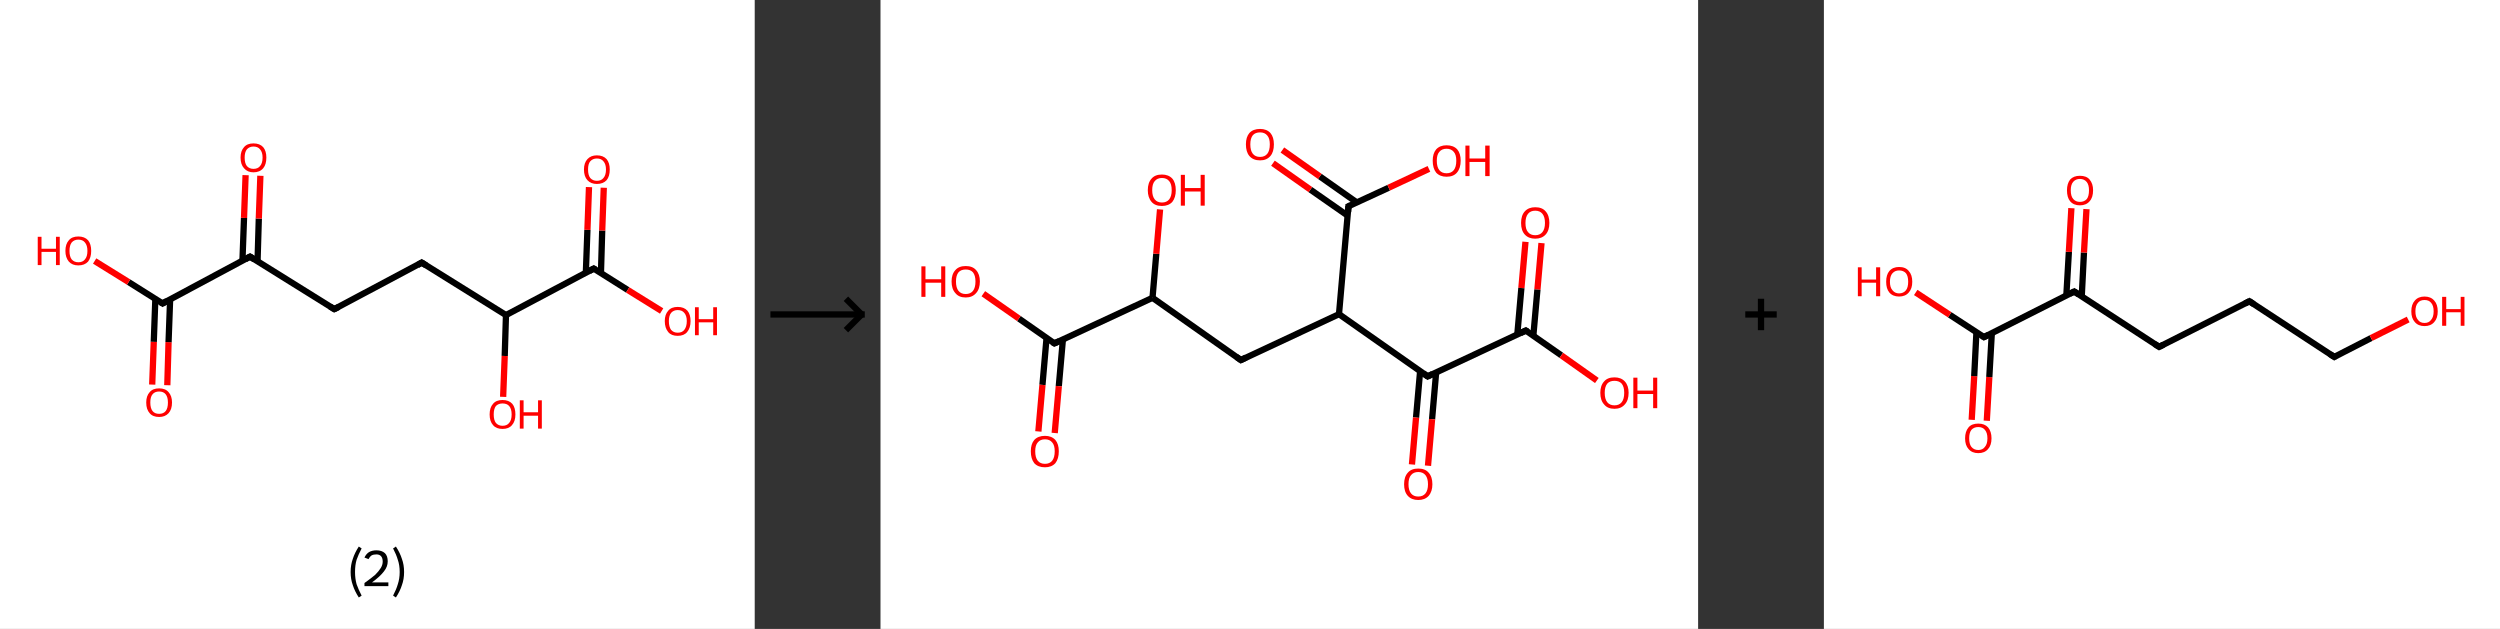 <?xml version='1.0' encoding='ASCII' standalone='yes'?>
<svg xmlns="http://www.w3.org/2000/svg" xmlns:xlink="http://www.w3.org/1999/xlink" version="1.1" width="795.0px" viewBox="0 0 795.0 200.0" height="200.0px">
  <rect x="0" y="0" width="795.0" height="200.0" fill="#333333" stroke="none"/>
  <g>
    <g transform="translate(0, 0) scale(1 1) "><!-- END OF HEADER -->
<rect style="opacity:1.0;fill:#FFFFFF;stroke:none" width="240.0" height="200.0" x="0.0" y="0.0"> </rect>
<path class="bond-0 atom-0 atom-1" d="M 48.4,122.3 L 48.9,108.7" style="fill:none;fill-rule:evenodd;stroke:#FF0000;stroke-width:2.0px;stroke-linecap:butt;stroke-linejoin:miter;stroke-opacity:1"/>
<path class="bond-0 atom-0 atom-1" d="M 48.9,108.7 L 49.4,95.0" style="fill:none;fill-rule:evenodd;stroke:#000000;stroke-width:2.0px;stroke-linecap:butt;stroke-linejoin:miter;stroke-opacity:1"/>
<path class="bond-0 atom-0 atom-1" d="M 53.2,122.5 L 53.6,108.8" style="fill:none;fill-rule:evenodd;stroke:#FF0000;stroke-width:2.0px;stroke-linecap:butt;stroke-linejoin:miter;stroke-opacity:1"/>
<path class="bond-0 atom-0 atom-1" d="M 53.6,108.8 L 54.1,95.2" style="fill:none;fill-rule:evenodd;stroke:#000000;stroke-width:2.0px;stroke-linecap:butt;stroke-linejoin:miter;stroke-opacity:1"/>
<path class="bond-1 atom-1 atom-2" d="M 51.7,96.5 L 40.9,89.7" style="fill:none;fill-rule:evenodd;stroke:#000000;stroke-width:2.0px;stroke-linecap:butt;stroke-linejoin:miter;stroke-opacity:1"/>
<path class="bond-1 atom-1 atom-2" d="M 40.9,89.7 L 30.1,83.0" style="fill:none;fill-rule:evenodd;stroke:#FF0000;stroke-width:2.0px;stroke-linecap:butt;stroke-linejoin:miter;stroke-opacity:1"/>
<path class="bond-2 atom-1 atom-3" d="M 51.7,96.5 L 79.5,81.6" style="fill:none;fill-rule:evenodd;stroke:#000000;stroke-width:2.0px;stroke-linecap:butt;stroke-linejoin:miter;stroke-opacity:1"/>
<path class="bond-3 atom-3 atom-4" d="M 81.9,83.1 L 82.3,69.5" style="fill:none;fill-rule:evenodd;stroke:#000000;stroke-width:2.0px;stroke-linecap:butt;stroke-linejoin:miter;stroke-opacity:1"/>
<path class="bond-3 atom-3 atom-4" d="M 82.3,69.5 L 82.8,55.9" style="fill:none;fill-rule:evenodd;stroke:#FF0000;stroke-width:2.0px;stroke-linecap:butt;stroke-linejoin:miter;stroke-opacity:1"/>
<path class="bond-3 atom-3 atom-4" d="M 77.1,82.9 L 77.6,69.3" style="fill:none;fill-rule:evenodd;stroke:#000000;stroke-width:2.0px;stroke-linecap:butt;stroke-linejoin:miter;stroke-opacity:1"/>
<path class="bond-3 atom-3 atom-4" d="M 77.6,69.3 L 78.1,55.7" style="fill:none;fill-rule:evenodd;stroke:#FF0000;stroke-width:2.0px;stroke-linecap:butt;stroke-linejoin:miter;stroke-opacity:1"/>
<path class="bond-4 atom-3 atom-5" d="M 79.5,81.6 L 106.3,98.3" style="fill:none;fill-rule:evenodd;stroke:#000000;stroke-width:2.0px;stroke-linecap:butt;stroke-linejoin:miter;stroke-opacity:1"/>
<path class="bond-5 atom-5 atom-6" d="M 106.3,98.3 L 134.1,83.5" style="fill:none;fill-rule:evenodd;stroke:#000000;stroke-width:2.0px;stroke-linecap:butt;stroke-linejoin:miter;stroke-opacity:1"/>
<path class="bond-6 atom-6 atom-7" d="M 134.1,83.5 L 160.9,100.2" style="fill:none;fill-rule:evenodd;stroke:#000000;stroke-width:2.0px;stroke-linecap:butt;stroke-linejoin:miter;stroke-opacity:1"/>
<path class="bond-7 atom-7 atom-8" d="M 160.9,100.2 L 160.5,113.2" style="fill:none;fill-rule:evenodd;stroke:#000000;stroke-width:2.0px;stroke-linecap:butt;stroke-linejoin:miter;stroke-opacity:1"/>
<path class="bond-7 atom-7 atom-8" d="M 160.5,113.2 L 160.0,126.2" style="fill:none;fill-rule:evenodd;stroke:#FF0000;stroke-width:2.0px;stroke-linecap:butt;stroke-linejoin:miter;stroke-opacity:1"/>
<path class="bond-8 atom-7 atom-9" d="M 160.9,100.2 L 188.8,85.4" style="fill:none;fill-rule:evenodd;stroke:#000000;stroke-width:2.0px;stroke-linecap:butt;stroke-linejoin:miter;stroke-opacity:1"/>
<path class="bond-9 atom-9 atom-10" d="M 191.1,86.9 L 191.5,73.3" style="fill:none;fill-rule:evenodd;stroke:#000000;stroke-width:2.0px;stroke-linecap:butt;stroke-linejoin:miter;stroke-opacity:1"/>
<path class="bond-9 atom-9 atom-10" d="M 191.5,73.3 L 192.0,59.7" style="fill:none;fill-rule:evenodd;stroke:#FF0000;stroke-width:2.0px;stroke-linecap:butt;stroke-linejoin:miter;stroke-opacity:1"/>
<path class="bond-9 atom-9 atom-10" d="M 186.3,86.7 L 186.8,73.1" style="fill:none;fill-rule:evenodd;stroke:#000000;stroke-width:2.0px;stroke-linecap:butt;stroke-linejoin:miter;stroke-opacity:1"/>
<path class="bond-9 atom-9 atom-10" d="M 186.8,73.1 L 187.3,59.5" style="fill:none;fill-rule:evenodd;stroke:#FF0000;stroke-width:2.0px;stroke-linecap:butt;stroke-linejoin:miter;stroke-opacity:1"/>
<path class="bond-10 atom-9 atom-11" d="M 188.8,85.4 L 199.6,92.2" style="fill:none;fill-rule:evenodd;stroke:#000000;stroke-width:2.0px;stroke-linecap:butt;stroke-linejoin:miter;stroke-opacity:1"/>
<path class="bond-10 atom-9 atom-11" d="M 199.6,92.2 L 210.4,98.9" style="fill:none;fill-rule:evenodd;stroke:#FF0000;stroke-width:2.0px;stroke-linecap:butt;stroke-linejoin:miter;stroke-opacity:1"/>
<path d="M 51.1,96.1 L 51.7,96.5 L 53.1,95.7" style="fill:none;stroke:#000000;stroke-width:2.0px;stroke-linecap:butt;stroke-linejoin:miter;stroke-opacity:1;"/>
<path d="M 78.1,82.4 L 79.5,81.6 L 80.9,82.5" style="fill:none;stroke:#000000;stroke-width:2.0px;stroke-linecap:butt;stroke-linejoin:miter;stroke-opacity:1;"/>
<path d="M 105.0,97.5 L 106.3,98.3 L 107.7,97.6" style="fill:none;stroke:#000000;stroke-width:2.0px;stroke-linecap:butt;stroke-linejoin:miter;stroke-opacity:1;"/>
<path d="M 132.8,84.3 L 134.1,83.5 L 135.5,84.4" style="fill:none;stroke:#000000;stroke-width:2.0px;stroke-linecap:butt;stroke-linejoin:miter;stroke-opacity:1;"/>
<path d="M 187.4,86.2 L 188.8,85.4 L 189.3,85.7" style="fill:none;stroke:#000000;stroke-width:2.0px;stroke-linecap:butt;stroke-linejoin:miter;stroke-opacity:1;"/>
<path class="atom-0" d="M 46.5 128.0 Q 46.5 125.9, 47.6 124.7 Q 48.6 123.5, 50.6 123.5 Q 52.6 123.5, 53.6 124.7 Q 54.7 125.9, 54.7 128.0 Q 54.7 130.2, 53.6 131.4 Q 52.5 132.6, 50.6 132.6 Q 48.6 132.6, 47.6 131.4 Q 46.5 130.2, 46.5 128.0 M 50.6 131.6 Q 52.0 131.6, 52.7 130.7 Q 53.4 129.8, 53.4 128.0 Q 53.4 126.3, 52.7 125.4 Q 52.0 124.5, 50.6 124.5 Q 49.2 124.5, 48.5 125.4 Q 47.8 126.2, 47.8 128.0 Q 47.8 129.8, 48.5 130.7 Q 49.2 131.6, 50.6 131.6 " fill="#FF0000"/>
<path class="atom-2" d="M 12.0 75.3 L 13.2 75.3 L 13.2 79.1 L 17.8 79.1 L 17.8 75.3 L 19.0 75.3 L 19.0 84.3 L 17.8 84.3 L 17.8 80.1 L 13.2 80.1 L 13.2 84.3 L 12.0 84.3 L 12.0 75.3 " fill="#FF0000"/>
<path class="atom-2" d="M 20.8 79.8 Q 20.8 77.6, 21.9 76.4 Q 22.9 75.2, 24.9 75.2 Q 26.9 75.2, 28.0 76.4 Q 29.0 77.6, 29.0 79.8 Q 29.0 81.9, 28.0 83.2 Q 26.9 84.4, 24.9 84.4 Q 23.0 84.4, 21.9 83.2 Q 20.8 81.9, 20.8 79.8 M 24.9 83.4 Q 26.3 83.4, 27.0 82.5 Q 27.8 81.6, 27.8 79.8 Q 27.8 78.0, 27.0 77.1 Q 26.3 76.2, 24.9 76.2 Q 23.6 76.2, 22.8 77.1 Q 22.1 78.0, 22.1 79.8 Q 22.1 81.6, 22.8 82.5 Q 23.6 83.4, 24.9 83.4 " fill="#FF0000"/>
<path class="atom-4" d="M 76.5 50.1 Q 76.5 48.0, 77.6 46.8 Q 78.6 45.6, 80.6 45.6 Q 82.6 45.6, 83.7 46.8 Q 84.7 48.0, 84.7 50.1 Q 84.7 52.3, 83.7 53.5 Q 82.6 54.8, 80.6 54.8 Q 78.7 54.8, 77.6 53.5 Q 76.5 52.3, 76.5 50.1 M 80.6 53.7 Q 82.0 53.7, 82.7 52.8 Q 83.5 51.9, 83.5 50.1 Q 83.5 48.4, 82.7 47.5 Q 82.0 46.6, 80.6 46.6 Q 79.3 46.6, 78.5 47.5 Q 77.8 48.4, 77.8 50.1 Q 77.8 51.9, 78.5 52.8 Q 79.3 53.7, 80.6 53.7 " fill="#FF0000"/>
<path class="atom-8" d="M 155.7 131.8 Q 155.7 129.6, 156.8 128.4 Q 157.8 127.2, 159.8 127.2 Q 161.8 127.2, 162.9 128.4 Q 163.9 129.6, 163.9 131.8 Q 163.9 134.0, 162.8 135.2 Q 161.8 136.4, 159.8 136.4 Q 157.8 136.4, 156.8 135.2 Q 155.7 134.0, 155.7 131.8 M 159.8 135.4 Q 161.2 135.4, 161.9 134.5 Q 162.7 133.6, 162.7 131.8 Q 162.7 130.0, 161.9 129.1 Q 161.2 128.3, 159.8 128.3 Q 158.5 128.3, 157.7 129.1 Q 157.0 130.0, 157.0 131.8 Q 157.0 133.6, 157.7 134.5 Q 158.5 135.4, 159.8 135.4 " fill="#FF0000"/>
<path class="atom-8" d="M 165.3 127.3 L 166.5 127.3 L 166.5 131.1 L 171.1 131.1 L 171.1 127.3 L 172.3 127.3 L 172.3 136.3 L 171.1 136.3 L 171.1 132.2 L 166.5 132.2 L 166.5 136.3 L 165.3 136.3 L 165.3 127.3 " fill="#FF0000"/>
<path class="atom-10" d="M 185.7 53.9 Q 185.7 51.8, 186.8 50.6 Q 187.9 49.4, 189.8 49.4 Q 191.8 49.4, 192.9 50.6 Q 193.9 51.8, 193.9 53.9 Q 193.9 56.1, 192.9 57.3 Q 191.8 58.5, 189.8 58.5 Q 187.9 58.5, 186.8 57.3 Q 185.7 56.1, 185.7 53.9 M 189.8 57.5 Q 191.2 57.5, 191.9 56.6 Q 192.7 55.7, 192.7 53.9 Q 192.7 52.2, 191.9 51.3 Q 191.2 50.4, 189.8 50.4 Q 188.5 50.4, 187.7 51.3 Q 187.0 52.1, 187.0 53.9 Q 187.0 55.7, 187.7 56.6 Q 188.5 57.5, 189.8 57.5 " fill="#FF0000"/>
<path class="atom-11" d="M 211.4 102.1 Q 211.4 100.0, 212.5 98.8 Q 213.5 97.6, 215.5 97.6 Q 217.5 97.6, 218.6 98.8 Q 219.6 100.0, 219.6 102.1 Q 219.6 104.3, 218.5 105.6 Q 217.5 106.8, 215.5 106.8 Q 213.5 106.8, 212.5 105.6 Q 211.4 104.3, 211.4 102.1 M 215.5 105.8 Q 216.9 105.8, 217.6 104.9 Q 218.4 103.9, 218.4 102.1 Q 218.4 100.4, 217.6 99.5 Q 216.9 98.6, 215.5 98.6 Q 214.2 98.6, 213.4 99.5 Q 212.7 100.4, 212.7 102.1 Q 212.7 103.9, 213.4 104.9 Q 214.2 105.8, 215.5 105.8 " fill="#FF0000"/>
<path class="atom-11" d="M 221.0 97.7 L 222.2 97.7 L 222.2 101.5 L 226.8 101.5 L 226.8 97.7 L 228.0 97.7 L 228.0 106.6 L 226.8 106.6 L 226.8 102.5 L 222.2 102.5 L 222.2 106.6 L 221.0 106.6 L 221.0 97.7 " fill="#FF0000"/>
<path class="legend" d="M 111.5 181.9 Q 111.5 179.6, 112.2 177.7 Q 112.8 175.8, 114.1 173.8 L 115.0 174.4 Q 114.0 176.3, 113.4 178.0 Q 112.9 179.7, 112.9 181.9 Q 112.9 184.0, 113.4 185.8 Q 114.0 187.5, 115.0 189.4 L 114.1 190.0 Q 112.8 188.0, 112.2 186.1 Q 111.5 184.2, 111.5 181.9 " fill="#000000"/>
<path class="legend" d="M 115.9 177.3 Q 116.4 176.2, 117.3 175.6 Q 118.3 175.0, 119.7 175.0 Q 121.4 175.0, 122.4 175.9 Q 123.3 176.8, 123.3 178.5 Q 123.3 180.2, 122.1 181.7 Q 120.9 183.3, 118.3 185.2 L 123.5 185.2 L 123.5 186.4 L 115.9 186.4 L 115.9 185.4 Q 118.0 183.9, 119.3 182.8 Q 120.5 181.6, 121.1 180.6 Q 121.7 179.6, 121.7 178.6 Q 121.7 177.5, 121.2 176.9 Q 120.7 176.3, 119.7 176.3 Q 118.8 176.3, 118.2 176.6 Q 117.6 177.0, 117.2 177.8 L 115.9 177.3 " fill="#000000"/>
<path class="legend" d="M 128.5 181.9 Q 128.5 184.2, 127.8 186.1 Q 127.2 188.0, 125.9 190.0 L 125.0 189.4 Q 126.0 187.5, 126.5 185.8 Q 127.1 184.0, 127.1 181.9 Q 127.1 179.7, 126.5 178.0 Q 126.0 176.3, 125.0 174.4 L 125.9 173.8 Q 127.2 175.8, 127.8 177.7 Q 128.5 179.6, 128.5 181.9 " fill="#000000"/>
</g>
    <g transform="translate(240.0, 0) scale(1 1) "><line x1="5" y1="100" x2="35" y2="100" style="stroke:rgb(0,0,0);stroke-width:2"/>
  <line x1="34" y1="100" x2="29" y2="95" style="stroke:rgb(0,0,0);stroke-width:2"/>
  <line x1="34" y1="100" x2="29" y2="105" style="stroke:rgb(0,0,0);stroke-width:2"/>
</g>
    <g transform="translate(280.0, 0) scale(1 1) "><!-- END OF HEADER -->
<rect style="opacity:1.0;fill:#FFFFFF;stroke:none" width="260.0" height="200.0" x="0.0" y="0.0"> </rect>
<path class="bond-0 atom-0 atom-1" d="M 210.2,77.3 L 208.9,92.1" style="fill:none;fill-rule:evenodd;stroke:#FF0000;stroke-width:2.0px;stroke-linecap:butt;stroke-linejoin:miter;stroke-opacity:1"/>
<path class="bond-0 atom-0 atom-1" d="M 208.9,92.1 L 207.6,106.8" style="fill:none;fill-rule:evenodd;stroke:#000000;stroke-width:2.0px;stroke-linecap:butt;stroke-linejoin:miter;stroke-opacity:1"/>
<path class="bond-0 atom-0 atom-1" d="M 205.1,76.9 L 203.8,91.6" style="fill:none;fill-rule:evenodd;stroke:#FF0000;stroke-width:2.0px;stroke-linecap:butt;stroke-linejoin:miter;stroke-opacity:1"/>
<path class="bond-0 atom-0 atom-1" d="M 203.8,91.6 L 202.5,106.4" style="fill:none;fill-rule:evenodd;stroke:#000000;stroke-width:2.0px;stroke-linecap:butt;stroke-linejoin:miter;stroke-opacity:1"/>
<path class="bond-1 atom-1 atom-2" d="M 205.2,105.1 L 216.5,113.0" style="fill:none;fill-rule:evenodd;stroke:#000000;stroke-width:2.0px;stroke-linecap:butt;stroke-linejoin:miter;stroke-opacity:1"/>
<path class="bond-1 atom-1 atom-2" d="M 216.5,113.0 L 227.8,121.0" style="fill:none;fill-rule:evenodd;stroke:#FF0000;stroke-width:2.0px;stroke-linecap:butt;stroke-linejoin:miter;stroke-opacity:1"/>
<path class="bond-2 atom-1 atom-3" d="M 205.2,105.1 L 174.0,119.7" style="fill:none;fill-rule:evenodd;stroke:#000000;stroke-width:2.0px;stroke-linecap:butt;stroke-linejoin:miter;stroke-opacity:1"/>
<path class="bond-3 atom-3 atom-4" d="M 171.6,118.0 L 170.3,132.8" style="fill:none;fill-rule:evenodd;stroke:#000000;stroke-width:2.0px;stroke-linecap:butt;stroke-linejoin:miter;stroke-opacity:1"/>
<path class="bond-3 atom-3 atom-4" d="M 170.3,132.8 L 169.0,147.7" style="fill:none;fill-rule:evenodd;stroke:#FF0000;stroke-width:2.0px;stroke-linecap:butt;stroke-linejoin:miter;stroke-opacity:1"/>
<path class="bond-3 atom-3 atom-4" d="M 176.7,118.4 L 175.4,133.3" style="fill:none;fill-rule:evenodd;stroke:#000000;stroke-width:2.0px;stroke-linecap:butt;stroke-linejoin:miter;stroke-opacity:1"/>
<path class="bond-3 atom-3 atom-4" d="M 175.4,133.3 L 174.1,148.1" style="fill:none;fill-rule:evenodd;stroke:#FF0000;stroke-width:2.0px;stroke-linecap:butt;stroke-linejoin:miter;stroke-opacity:1"/>
<path class="bond-4 atom-3 atom-5" d="M 174.0,119.7 L 145.8,99.9" style="fill:none;fill-rule:evenodd;stroke:#000000;stroke-width:2.0px;stroke-linecap:butt;stroke-linejoin:miter;stroke-opacity:1"/>
<path class="bond-5 atom-5 atom-6" d="M 145.8,99.9 L 114.6,114.5" style="fill:none;fill-rule:evenodd;stroke:#000000;stroke-width:2.0px;stroke-linecap:butt;stroke-linejoin:miter;stroke-opacity:1"/>
<path class="bond-6 atom-6 atom-7" d="M 114.6,114.5 L 86.5,94.7" style="fill:none;fill-rule:evenodd;stroke:#000000;stroke-width:2.0px;stroke-linecap:butt;stroke-linejoin:miter;stroke-opacity:1"/>
<path class="bond-7 atom-7 atom-8" d="M 86.5,94.7 L 87.7,80.7" style="fill:none;fill-rule:evenodd;stroke:#000000;stroke-width:2.0px;stroke-linecap:butt;stroke-linejoin:miter;stroke-opacity:1"/>
<path class="bond-7 atom-7 atom-8" d="M 87.7,80.7 L 88.9,66.6" style="fill:none;fill-rule:evenodd;stroke:#FF0000;stroke-width:2.0px;stroke-linecap:butt;stroke-linejoin:miter;stroke-opacity:1"/>
<path class="bond-8 atom-7 atom-9" d="M 86.5,94.7 L 55.3,109.2" style="fill:none;fill-rule:evenodd;stroke:#000000;stroke-width:2.0px;stroke-linecap:butt;stroke-linejoin:miter;stroke-opacity:1"/>
<path class="bond-9 atom-9 atom-10" d="M 52.8,107.5 L 51.5,122.4" style="fill:none;fill-rule:evenodd;stroke:#000000;stroke-width:2.0px;stroke-linecap:butt;stroke-linejoin:miter;stroke-opacity:1"/>
<path class="bond-9 atom-9 atom-10" d="M 51.5,122.4 L 50.2,137.2" style="fill:none;fill-rule:evenodd;stroke:#FF0000;stroke-width:2.0px;stroke-linecap:butt;stroke-linejoin:miter;stroke-opacity:1"/>
<path class="bond-9 atom-9 atom-10" d="M 58.0,108.0 L 56.7,122.8" style="fill:none;fill-rule:evenodd;stroke:#000000;stroke-width:2.0px;stroke-linecap:butt;stroke-linejoin:miter;stroke-opacity:1"/>
<path class="bond-9 atom-9 atom-10" d="M 56.7,122.8 L 55.4,137.7" style="fill:none;fill-rule:evenodd;stroke:#FF0000;stroke-width:2.0px;stroke-linecap:butt;stroke-linejoin:miter;stroke-opacity:1"/>
<path class="bond-10 atom-9 atom-11" d="M 55.3,109.2 L 44.0,101.3" style="fill:none;fill-rule:evenodd;stroke:#000000;stroke-width:2.0px;stroke-linecap:butt;stroke-linejoin:miter;stroke-opacity:1"/>
<path class="bond-10 atom-9 atom-11" d="M 44.0,101.3 L 32.7,93.4" style="fill:none;fill-rule:evenodd;stroke:#FF0000;stroke-width:2.0px;stroke-linecap:butt;stroke-linejoin:miter;stroke-opacity:1"/>
<path class="bond-11 atom-5 atom-12" d="M 145.8,99.9 L 148.8,65.6" style="fill:none;fill-rule:evenodd;stroke:#000000;stroke-width:2.0px;stroke-linecap:butt;stroke-linejoin:miter;stroke-opacity:1"/>
<path class="bond-12 atom-12 atom-13" d="M 151.5,64.4 L 139.7,56.1" style="fill:none;fill-rule:evenodd;stroke:#000000;stroke-width:2.0px;stroke-linecap:butt;stroke-linejoin:miter;stroke-opacity:1"/>
<path class="bond-12 atom-12 atom-13" d="M 139.7,56.1 L 127.8,47.7" style="fill:none;fill-rule:evenodd;stroke:#FF0000;stroke-width:2.0px;stroke-linecap:butt;stroke-linejoin:miter;stroke-opacity:1"/>
<path class="bond-12 atom-12 atom-13" d="M 148.6,68.6 L 136.7,60.3" style="fill:none;fill-rule:evenodd;stroke:#000000;stroke-width:2.0px;stroke-linecap:butt;stroke-linejoin:miter;stroke-opacity:1"/>
<path class="bond-12 atom-12 atom-13" d="M 136.7,60.3 L 124.8,51.9" style="fill:none;fill-rule:evenodd;stroke:#FF0000;stroke-width:2.0px;stroke-linecap:butt;stroke-linejoin:miter;stroke-opacity:1"/>
<path class="bond-13 atom-12 atom-14" d="M 148.8,65.6 L 161.6,59.7" style="fill:none;fill-rule:evenodd;stroke:#000000;stroke-width:2.0px;stroke-linecap:butt;stroke-linejoin:miter;stroke-opacity:1"/>
<path class="bond-13 atom-12 atom-14" d="M 161.6,59.7 L 174.4,53.7" style="fill:none;fill-rule:evenodd;stroke:#FF0000;stroke-width:2.0px;stroke-linecap:butt;stroke-linejoin:miter;stroke-opacity:1"/>
<path d="M 205.8,105.5 L 205.2,105.1 L 203.6,105.9" style="fill:none;stroke:#000000;stroke-width:2.0px;stroke-linecap:butt;stroke-linejoin:miter;stroke-opacity:1;"/>
<path d="M 175.6,118.9 L 174.0,119.7 L 172.6,118.7" style="fill:none;stroke:#000000;stroke-width:2.0px;stroke-linecap:butt;stroke-linejoin:miter;stroke-opacity:1;"/>
<path d="M 116.2,113.7 L 114.6,114.5 L 113.2,113.5" style="fill:none;stroke:#000000;stroke-width:2.0px;stroke-linecap:butt;stroke-linejoin:miter;stroke-opacity:1;"/>
<path d="M 56.8,108.5 L 55.3,109.2 L 54.7,108.8" style="fill:none;stroke:#000000;stroke-width:2.0px;stroke-linecap:butt;stroke-linejoin:miter;stroke-opacity:1;"/>
<path d="M 148.7,67.4 L 148.8,65.6 L 149.5,65.3" style="fill:none;stroke:#000000;stroke-width:2.0px;stroke-linecap:butt;stroke-linejoin:miter;stroke-opacity:1;"/>
<path class="atom-0" d="M 203.7 70.9 Q 203.7 68.5, 204.9 67.2 Q 206.1 65.9, 208.2 65.9 Q 210.4 65.9, 211.5 67.2 Q 212.7 68.5, 212.7 70.9 Q 212.7 73.3, 211.5 74.6 Q 210.3 75.9, 208.2 75.9 Q 206.1 75.9, 204.9 74.6 Q 203.7 73.3, 203.7 70.9 M 208.2 74.8 Q 209.7 74.8, 210.5 73.8 Q 211.3 72.8, 211.3 70.9 Q 211.3 69.0, 210.5 68.0 Q 209.7 67.0, 208.2 67.0 Q 206.7 67.0, 205.9 68.0 Q 205.1 69.0, 205.1 70.9 Q 205.1 72.9, 205.9 73.8 Q 206.7 74.8, 208.2 74.8 " fill="#FF0000"/>
<path class="atom-2" d="M 228.9 124.9 Q 228.9 122.6, 230.1 121.3 Q 231.2 120.0, 233.4 120.0 Q 235.5 120.0, 236.7 121.3 Q 237.9 122.6, 237.9 124.9 Q 237.9 127.3, 236.7 128.6 Q 235.5 130.0, 233.4 130.0 Q 231.2 130.0, 230.1 128.6 Q 228.9 127.3, 228.9 124.9 M 233.4 128.9 Q 234.9 128.9, 235.7 127.9 Q 236.5 126.9, 236.5 124.9 Q 236.5 123.0, 235.7 122.0 Q 234.9 121.1, 233.4 121.1 Q 231.9 121.1, 231.1 122.0 Q 230.3 123.0, 230.3 124.9 Q 230.3 126.9, 231.1 127.9 Q 231.9 128.9, 233.4 128.9 " fill="#FF0000"/>
<path class="atom-2" d="M 239.4 120.1 L 240.7 120.1 L 240.7 124.2 L 245.7 124.2 L 245.7 120.1 L 247.0 120.1 L 247.0 129.8 L 245.7 129.8 L 245.7 125.3 L 240.7 125.3 L 240.7 129.8 L 239.4 129.8 L 239.4 120.1 " fill="#FF0000"/>
<path class="atom-4" d="M 166.5 154.0 Q 166.5 151.6, 167.7 150.3 Q 168.8 149.0, 171.0 149.0 Q 173.2 149.0, 174.3 150.3 Q 175.5 151.6, 175.5 154.0 Q 175.5 156.3, 174.3 157.7 Q 173.1 159.0, 171.0 159.0 Q 168.9 159.0, 167.7 157.7 Q 166.5 156.4, 166.5 154.0 M 171.0 157.9 Q 172.5 157.9, 173.3 156.9 Q 174.1 155.9, 174.1 154.0 Q 174.1 152.1, 173.3 151.1 Q 172.5 150.1, 171.0 150.1 Q 169.5 150.1, 168.7 151.1 Q 167.9 152.0, 167.9 154.0 Q 167.9 155.9, 168.7 156.9 Q 169.5 157.9, 171.0 157.9 " fill="#FF0000"/>
<path class="atom-8" d="M 85.0 60.5 Q 85.0 58.1, 86.2 56.8 Q 87.3 55.5, 89.5 55.5 Q 91.6 55.5, 92.8 56.8 Q 93.9 58.1, 93.9 60.5 Q 93.9 62.8, 92.8 64.2 Q 91.6 65.5, 89.5 65.5 Q 87.3 65.5, 86.2 64.2 Q 85.0 62.8, 85.0 60.5 M 89.5 64.4 Q 91.0 64.4, 91.8 63.4 Q 92.6 62.4, 92.6 60.5 Q 92.6 58.5, 91.8 57.6 Q 91.0 56.6, 89.5 56.6 Q 88.0 56.6, 87.2 57.6 Q 86.4 58.5, 86.4 60.5 Q 86.4 62.4, 87.2 63.4 Q 88.0 64.4, 89.5 64.4 " fill="#FF0000"/>
<path class="atom-8" d="M 95.5 55.6 L 96.8 55.6 L 96.8 59.8 L 101.8 59.8 L 101.8 55.6 L 103.1 55.6 L 103.1 65.4 L 101.8 65.4 L 101.8 60.9 L 96.8 60.9 L 96.8 65.4 L 95.5 65.4 L 95.5 55.6 " fill="#FF0000"/>
<path class="atom-10" d="M 47.8 143.5 Q 47.8 141.2, 48.9 139.9 Q 50.1 138.6, 52.3 138.6 Q 54.4 138.6, 55.6 139.9 Q 56.7 141.2, 56.7 143.5 Q 56.7 145.9, 55.6 147.3 Q 54.4 148.6, 52.3 148.6 Q 50.1 148.6, 48.9 147.3 Q 47.8 145.9, 47.8 143.5 M 52.3 147.5 Q 53.8 147.5, 54.6 146.5 Q 55.4 145.5, 55.4 143.5 Q 55.4 141.6, 54.6 140.7 Q 53.8 139.7, 52.3 139.7 Q 50.8 139.7, 50.0 140.7 Q 49.2 141.6, 49.2 143.5 Q 49.2 145.5, 50.0 146.5 Q 50.8 147.5, 52.3 147.5 " fill="#FF0000"/>
<path class="atom-11" d="M 13.0 84.7 L 14.3 84.7 L 14.3 88.8 L 19.3 88.8 L 19.3 84.7 L 20.6 84.7 L 20.6 94.4 L 19.3 94.4 L 19.3 89.9 L 14.3 89.9 L 14.3 94.4 L 13.0 94.4 L 13.0 84.7 " fill="#FF0000"/>
<path class="atom-11" d="M 22.6 89.5 Q 22.6 87.2, 23.8 85.9 Q 24.9 84.6, 27.1 84.6 Q 29.3 84.6, 30.4 85.9 Q 31.6 87.2, 31.6 89.5 Q 31.6 91.9, 30.4 93.2 Q 29.2 94.6, 27.1 94.6 Q 24.9 94.6, 23.8 93.2 Q 22.6 91.9, 22.6 89.5 M 27.1 93.5 Q 28.6 93.5, 29.4 92.5 Q 30.2 91.5, 30.2 89.5 Q 30.2 87.6, 29.4 86.6 Q 28.6 85.7, 27.1 85.7 Q 25.6 85.7, 24.8 86.6 Q 24.0 87.6, 24.0 89.5 Q 24.0 91.5, 24.8 92.5 Q 25.6 93.5, 27.1 93.5 " fill="#FF0000"/>
<path class="atom-13" d="M 116.2 45.9 Q 116.2 43.6, 117.3 42.3 Q 118.5 41.0, 120.7 41.0 Q 122.8 41.0, 124.0 42.3 Q 125.1 43.6, 125.1 45.9 Q 125.1 48.3, 124.0 49.6 Q 122.8 51.0, 120.7 51.0 Q 118.5 51.0, 117.3 49.6 Q 116.2 48.3, 116.2 45.9 M 120.7 49.9 Q 122.2 49.9, 123.0 48.9 Q 123.8 47.9, 123.8 45.9 Q 123.8 44.0, 123.0 43.1 Q 122.2 42.1, 120.7 42.1 Q 119.2 42.1, 118.4 43.0 Q 117.6 44.0, 117.6 45.9 Q 117.6 47.9, 118.4 48.9 Q 119.2 49.9, 120.7 49.9 " fill="#FF0000"/>
<path class="atom-14" d="M 175.6 51.1 Q 175.6 48.8, 176.7 47.5 Q 177.9 46.2, 180.0 46.2 Q 182.2 46.2, 183.4 47.5 Q 184.5 48.8, 184.5 51.1 Q 184.5 53.5, 183.3 54.9 Q 182.2 56.2, 180.0 56.2 Q 177.9 56.2, 176.7 54.9 Q 175.6 53.5, 175.6 51.1 M 180.0 55.1 Q 181.5 55.1, 182.3 54.1 Q 183.1 53.1, 183.1 51.1 Q 183.1 49.2, 182.3 48.3 Q 181.5 47.3, 180.0 47.3 Q 178.5 47.3, 177.7 48.3 Q 176.9 49.2, 176.9 51.1 Q 176.9 53.1, 177.7 54.1 Q 178.5 55.1, 180.0 55.1 " fill="#FF0000"/>
<path class="atom-14" d="M 186.0 46.3 L 187.3 46.3 L 187.3 50.4 L 192.3 50.4 L 192.3 46.3 L 193.7 46.3 L 193.7 56.0 L 192.3 56.0 L 192.3 51.5 L 187.3 51.5 L 187.3 56.0 L 186.0 56.0 L 186.0 46.3 " fill="#FF0000"/>
</g>
    <g transform="translate(540.0, 0) scale(1 1) "><line x1="15" y1="100" x2="25" y2="100" style="stroke:rgb(0,0,0);stroke-width:2"/>
  <line x1="20" y1="95" x2="20" y2="105" style="stroke:rgb(0,0,0);stroke-width:2"/>
</g>
    <g transform="translate(580.0, 0) scale(1 1) "><!-- END OF HEADER -->
<rect style="opacity:1.0;fill:#FFFFFF;stroke:none" width="215.0" height="200.0" x="0.0" y="0.0"> </rect>
<path class="bond-0 atom-0 atom-1" d="M 47.0,133.5 L 47.8,119.6" style="fill:none;fill-rule:evenodd;stroke:#FF0000;stroke-width:2.0px;stroke-linecap:butt;stroke-linejoin:miter;stroke-opacity:1"/>
<path class="bond-0 atom-0 atom-1" d="M 47.8,119.6 L 48.5,105.7" style="fill:none;fill-rule:evenodd;stroke:#000000;stroke-width:2.0px;stroke-linecap:butt;stroke-linejoin:miter;stroke-opacity:1"/>
<path class="bond-0 atom-0 atom-1" d="M 51.8,133.8 L 52.6,119.9" style="fill:none;fill-rule:evenodd;stroke:#FF0000;stroke-width:2.0px;stroke-linecap:butt;stroke-linejoin:miter;stroke-opacity:1"/>
<path class="bond-0 atom-0 atom-1" d="M 52.6,119.9 L 53.4,105.9" style="fill:none;fill-rule:evenodd;stroke:#000000;stroke-width:2.0px;stroke-linecap:butt;stroke-linejoin:miter;stroke-opacity:1"/>
<path class="bond-1 atom-1 atom-2" d="M 50.9,107.2 L 40.0,100.1" style="fill:none;fill-rule:evenodd;stroke:#000000;stroke-width:2.0px;stroke-linecap:butt;stroke-linejoin:miter;stroke-opacity:1"/>
<path class="bond-1 atom-1 atom-2" d="M 40.0,100.1 L 29.2,93.0" style="fill:none;fill-rule:evenodd;stroke:#FF0000;stroke-width:2.0px;stroke-linecap:butt;stroke-linejoin:miter;stroke-opacity:1"/>
<path class="bond-2 atom-1 atom-3" d="M 50.9,107.2 L 79.6,92.7" style="fill:none;fill-rule:evenodd;stroke:#000000;stroke-width:2.0px;stroke-linecap:butt;stroke-linejoin:miter;stroke-opacity:1"/>
<path class="bond-3 atom-3 atom-4" d="M 82.0,94.2 L 82.7,80.3" style="fill:none;fill-rule:evenodd;stroke:#000000;stroke-width:2.0px;stroke-linecap:butt;stroke-linejoin:miter;stroke-opacity:1"/>
<path class="bond-3 atom-3 atom-4" d="M 82.7,80.3 L 83.5,66.5" style="fill:none;fill-rule:evenodd;stroke:#FF0000;stroke-width:2.0px;stroke-linecap:butt;stroke-linejoin:miter;stroke-opacity:1"/>
<path class="bond-3 atom-3 atom-4" d="M 77.1,93.9 L 77.9,80.1" style="fill:none;fill-rule:evenodd;stroke:#000000;stroke-width:2.0px;stroke-linecap:butt;stroke-linejoin:miter;stroke-opacity:1"/>
<path class="bond-3 atom-3 atom-4" d="M 77.9,80.1 L 78.7,66.2" style="fill:none;fill-rule:evenodd;stroke:#FF0000;stroke-width:2.0px;stroke-linecap:butt;stroke-linejoin:miter;stroke-opacity:1"/>
<path class="bond-4 atom-3 atom-5" d="M 79.6,92.7 L 106.6,110.3" style="fill:none;fill-rule:evenodd;stroke:#000000;stroke-width:2.0px;stroke-linecap:butt;stroke-linejoin:miter;stroke-opacity:1"/>
<path class="bond-5 atom-5 atom-6" d="M 106.6,110.3 L 135.3,95.8" style="fill:none;fill-rule:evenodd;stroke:#000000;stroke-width:2.0px;stroke-linecap:butt;stroke-linejoin:miter;stroke-opacity:1"/>
<path class="bond-6 atom-6 atom-7" d="M 135.3,95.8 L 162.3,113.5" style="fill:none;fill-rule:evenodd;stroke:#000000;stroke-width:2.0px;stroke-linecap:butt;stroke-linejoin:miter;stroke-opacity:1"/>
<path class="bond-7 atom-7 atom-8" d="M 162.3,113.5 L 174.0,107.5" style="fill:none;fill-rule:evenodd;stroke:#000000;stroke-width:2.0px;stroke-linecap:butt;stroke-linejoin:miter;stroke-opacity:1"/>
<path class="bond-7 atom-7 atom-8" d="M 174.0,107.5 L 185.8,101.6" style="fill:none;fill-rule:evenodd;stroke:#FF0000;stroke-width:2.0px;stroke-linecap:butt;stroke-linejoin:miter;stroke-opacity:1"/>
<path d="M 50.3,106.8 L 50.9,107.2 L 52.3,106.5" style="fill:none;stroke:#000000;stroke-width:2.0px;stroke-linecap:butt;stroke-linejoin:miter;stroke-opacity:1;"/>
<path d="M 78.2,93.4 L 79.6,92.7 L 81.0,93.6" style="fill:none;stroke:#000000;stroke-width:2.0px;stroke-linecap:butt;stroke-linejoin:miter;stroke-opacity:1;"/>
<path d="M 105.2,109.4 L 106.6,110.3 L 108.0,109.6" style="fill:none;stroke:#000000;stroke-width:2.0px;stroke-linecap:butt;stroke-linejoin:miter;stroke-opacity:1;"/>
<path d="M 133.9,96.5 L 135.3,95.8 L 136.7,96.7" style="fill:none;stroke:#000000;stroke-width:2.0px;stroke-linecap:butt;stroke-linejoin:miter;stroke-opacity:1;"/>
<path d="M 160.9,112.6 L 162.3,113.5 L 162.8,113.2" style="fill:none;stroke:#000000;stroke-width:2.0px;stroke-linecap:butt;stroke-linejoin:miter;stroke-opacity:1;"/>
<path class="atom-0" d="M 44.9 139.4 Q 44.9 137.2, 46.0 135.9 Q 47.0 134.7, 49.1 134.7 Q 51.1 134.7, 52.2 135.9 Q 53.3 137.2, 53.3 139.4 Q 53.3 141.6, 52.2 142.8 Q 51.1 144.1, 49.1 144.1 Q 47.1 144.1, 46.0 142.8 Q 44.9 141.6, 44.9 139.4 M 49.1 143.1 Q 50.5 143.1, 51.2 142.1 Q 52.0 141.2, 52.0 139.4 Q 52.0 137.6, 51.2 136.7 Q 50.5 135.8, 49.1 135.8 Q 47.7 135.8, 46.9 136.7 Q 46.2 137.6, 46.2 139.4 Q 46.2 141.2, 46.9 142.1 Q 47.7 143.1, 49.1 143.1 " fill="#FF0000"/>
<path class="atom-2" d="M 10.8 85.0 L 12.0 85.0 L 12.0 88.9 L 16.6 88.9 L 16.6 85.0 L 17.9 85.0 L 17.9 94.2 L 16.6 94.2 L 16.6 89.9 L 12.0 89.9 L 12.0 94.2 L 10.8 94.2 L 10.8 85.0 " fill="#FF0000"/>
<path class="atom-2" d="M 19.8 89.6 Q 19.8 87.4, 20.8 86.2 Q 21.9 84.9, 23.9 84.9 Q 26.0 84.9, 27.0 86.2 Q 28.1 87.4, 28.1 89.6 Q 28.1 91.8, 27.0 93.0 Q 25.9 94.3, 23.9 94.3 Q 21.9 94.3, 20.8 93.0 Q 19.8 91.8, 19.8 89.6 M 23.9 93.3 Q 25.3 93.3, 26.1 92.3 Q 26.8 91.4, 26.8 89.6 Q 26.8 87.8, 26.1 86.9 Q 25.3 86.0, 23.9 86.0 Q 22.6 86.0, 21.8 86.9 Q 21.0 87.8, 21.0 89.6 Q 21.0 91.4, 21.8 92.3 Q 22.6 93.3, 23.9 93.3 " fill="#FF0000"/>
<path class="atom-4" d="M 77.3 60.5 Q 77.3 58.4, 78.3 57.1 Q 79.4 55.9, 81.4 55.9 Q 83.5 55.9, 84.5 57.1 Q 85.6 58.4, 85.6 60.5 Q 85.6 62.8, 84.5 64.0 Q 83.4 65.3, 81.4 65.3 Q 79.4 65.3, 78.3 64.0 Q 77.3 62.8, 77.3 60.5 M 81.4 64.2 Q 82.8 64.2, 83.6 63.3 Q 84.3 62.4, 84.3 60.5 Q 84.3 58.8, 83.6 57.9 Q 82.8 56.9, 81.4 56.9 Q 80.1 56.9, 79.3 57.8 Q 78.5 58.7, 78.5 60.5 Q 78.5 62.4, 79.3 63.3 Q 80.1 64.2, 81.4 64.2 " fill="#FF0000"/>
<path class="atom-8" d="M 186.8 99.0 Q 186.8 96.8, 187.9 95.6 Q 189.0 94.3, 191.0 94.3 Q 193.0 94.3, 194.1 95.6 Q 195.2 96.8, 195.2 99.0 Q 195.2 101.2, 194.1 102.4 Q 193.0 103.7, 191.0 103.7 Q 189.0 103.7, 187.9 102.4 Q 186.8 101.2, 186.8 99.0 M 191.0 102.7 Q 192.4 102.7, 193.1 101.7 Q 193.9 100.8, 193.9 99.0 Q 193.9 97.2, 193.1 96.3 Q 192.4 95.4, 191.0 95.4 Q 189.6 95.4, 188.9 96.3 Q 188.1 97.2, 188.1 99.0 Q 188.1 100.8, 188.9 101.7 Q 189.6 102.7, 191.0 102.7 " fill="#FF0000"/>
<path class="atom-8" d="M 196.6 94.4 L 197.9 94.4 L 197.9 98.3 L 202.5 98.3 L 202.5 94.4 L 203.7 94.4 L 203.7 103.6 L 202.5 103.6 L 202.5 99.3 L 197.9 99.3 L 197.9 103.6 L 196.6 103.6 L 196.6 94.4 " fill="#FF0000"/>
</g>
  </g>
</svg>
